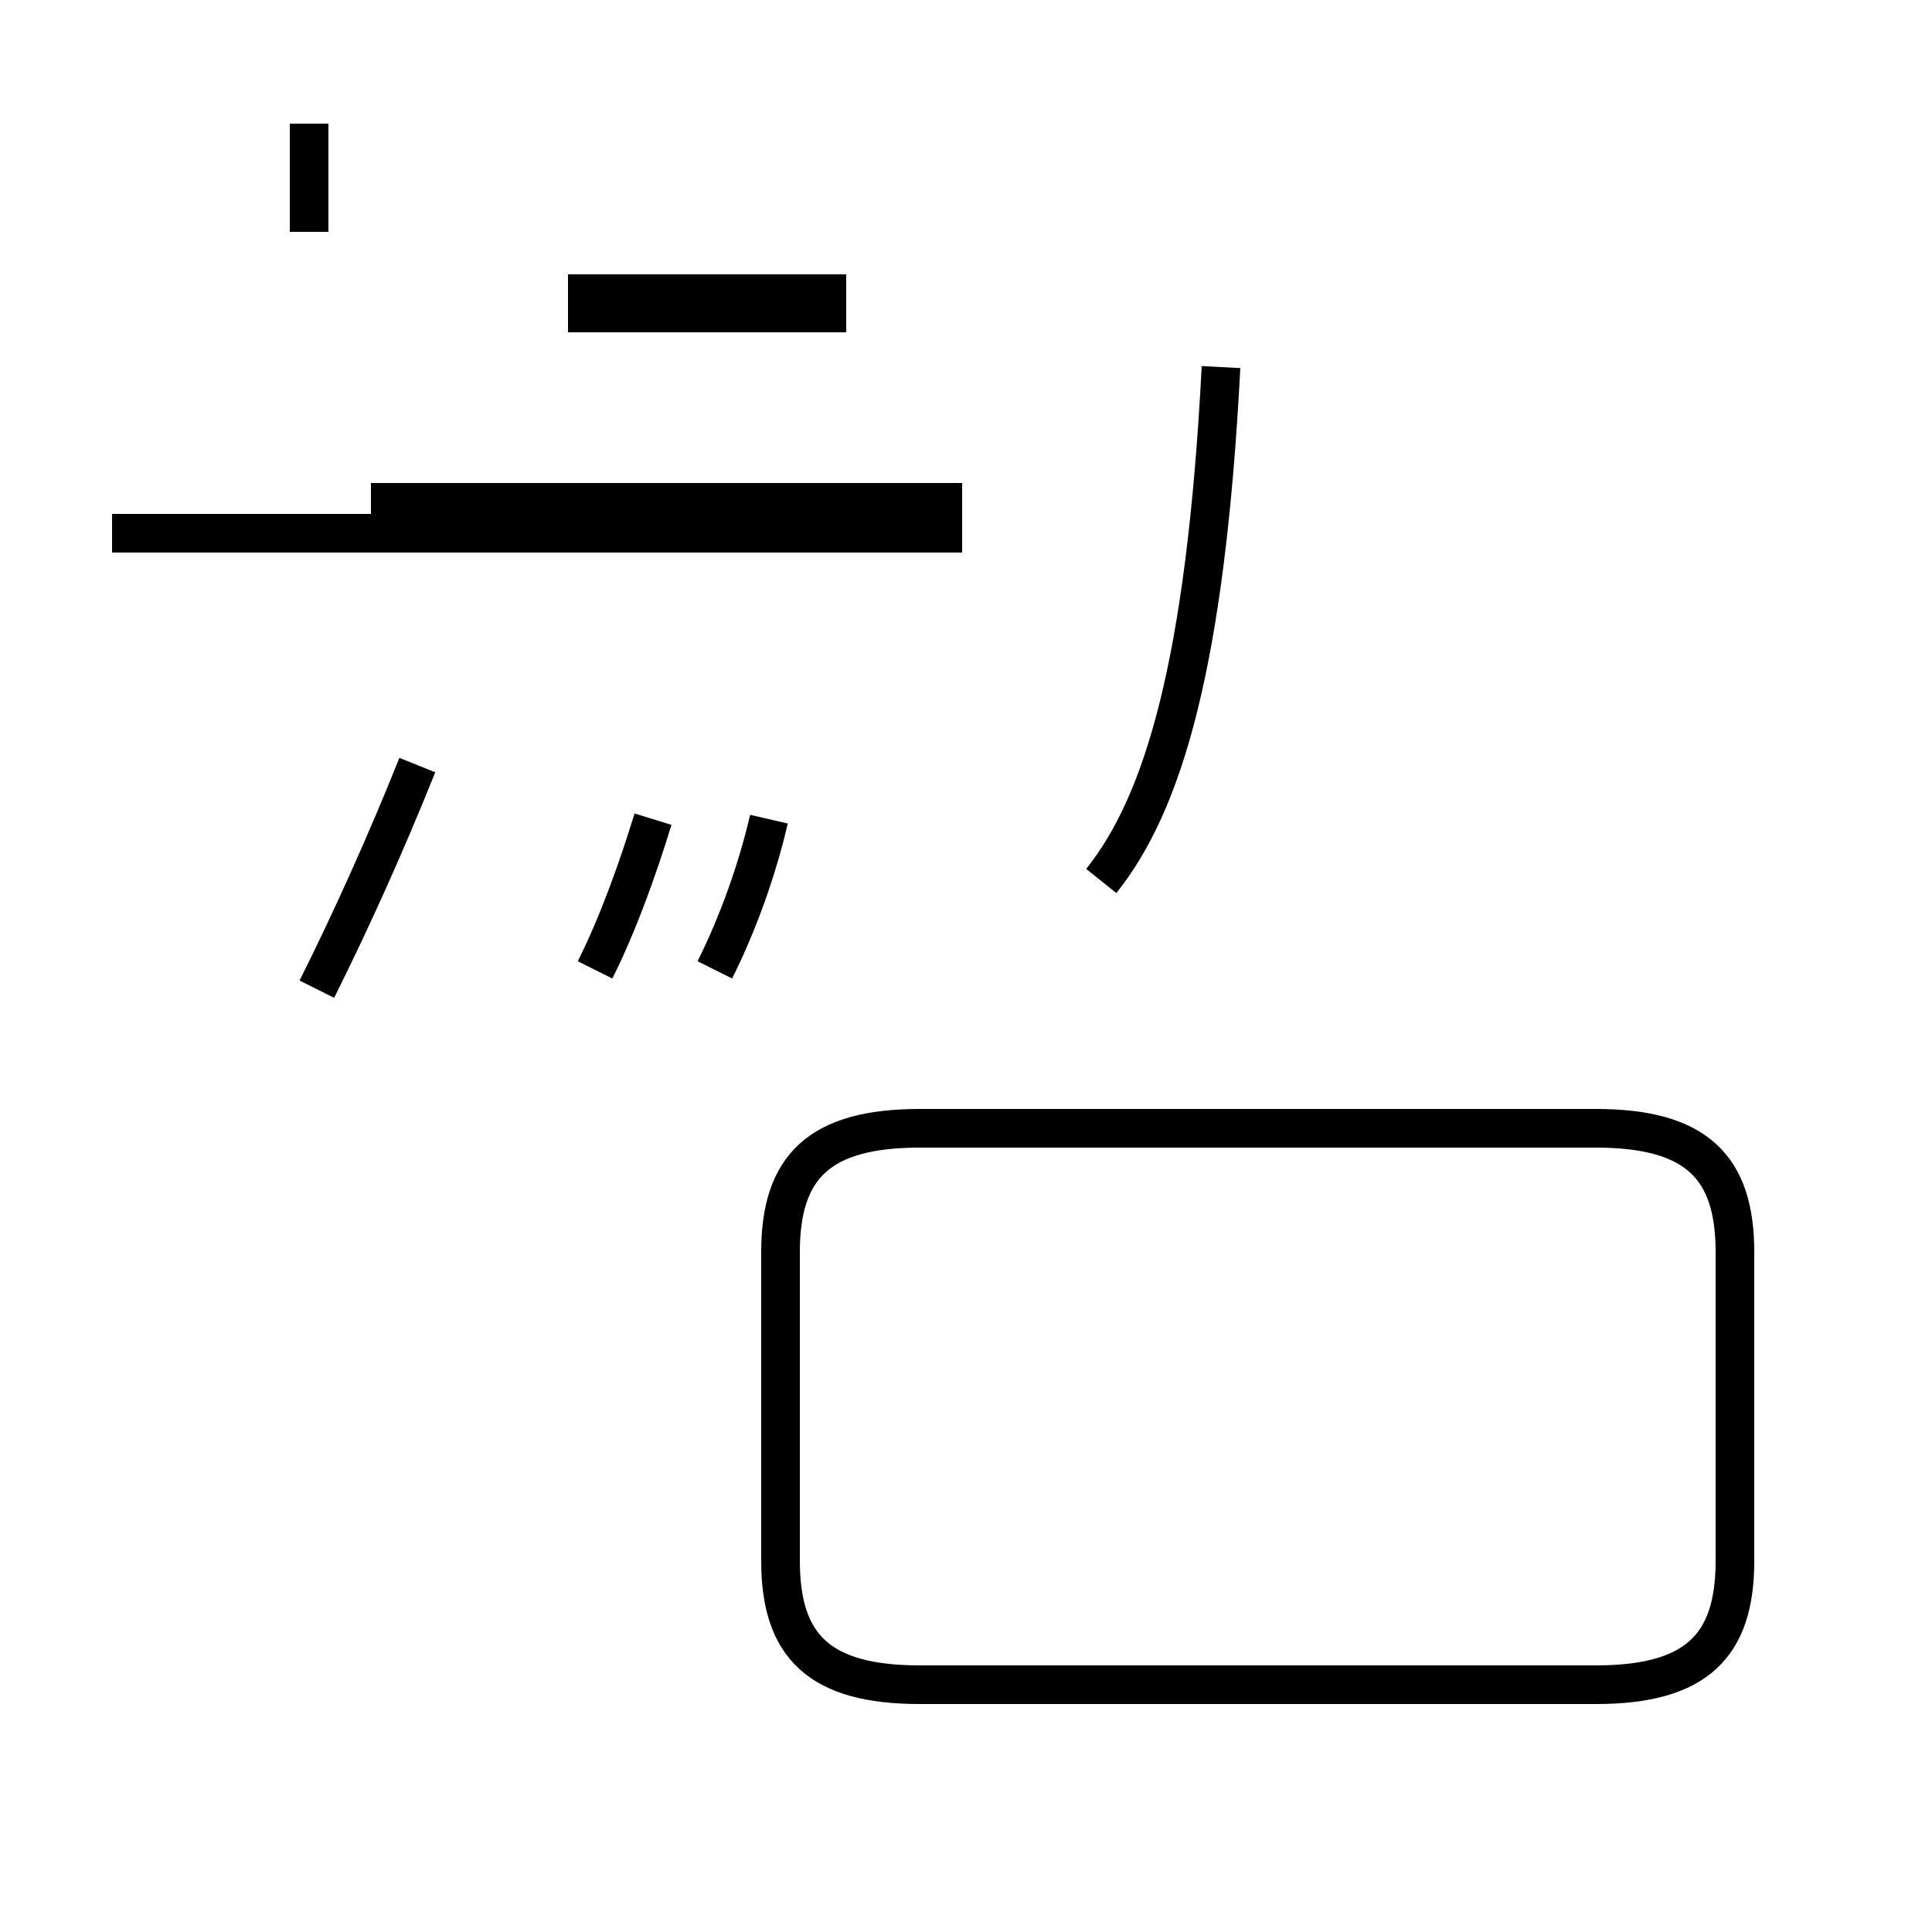 <?xml version='1.0' encoding='utf8'?>
<svg viewBox="0.0 -44.0 50.0 50.0" version="1.1" xmlns="http://www.w3.org/2000/svg">
<rect x="0.0" y="-44.0" width="50.0" height="50.0" fill="#808080" stroke="none"/>
<rect x="-1000" y="-1000" width="2000" height="2000" stroke="white" fill="white"/>
<g style="fill:none; stroke:#000000;  stroke-width:1">
<path d="M 15.4 18.9 C 16.0 20.1 16.5 21.5 16.9 22.8 M 23.8 0.4 L 41.3 0.4 C 43.9 0.4 44.9 1.4 44.9 3.6 L 44.9 11.6 C 44.9 13.8 43.9 14.8 41.3 14.8 L 23.8 14.8 C 21.2 14.8 20.2 13.8 20.2 11.6 L 20.2 3.6 C 20.2 1.4 21.2 0.4 23.8 0.4 Z M 18.5 18.9 C 19.1 20.1 19.6 21.5 19.9 22.8 M 28.5 21.2 C 30.1 23.2 31.2 26.8 31.6 34.5 M 8.2 18.4 C 9.1 20.2 10.0 22.2 10.8 24.2 M 14.7 35.9 L 21.9 35.9 M 21.9 36.4 L 14.7 36.4 M 24.9 30.2 L 2.9 30.2 M 8.0 38.0 L 8.0 40.8 M 24.9 31.0 L 9.6 31.0 " transform="scale(1, -1)" />
</g>
</svg>